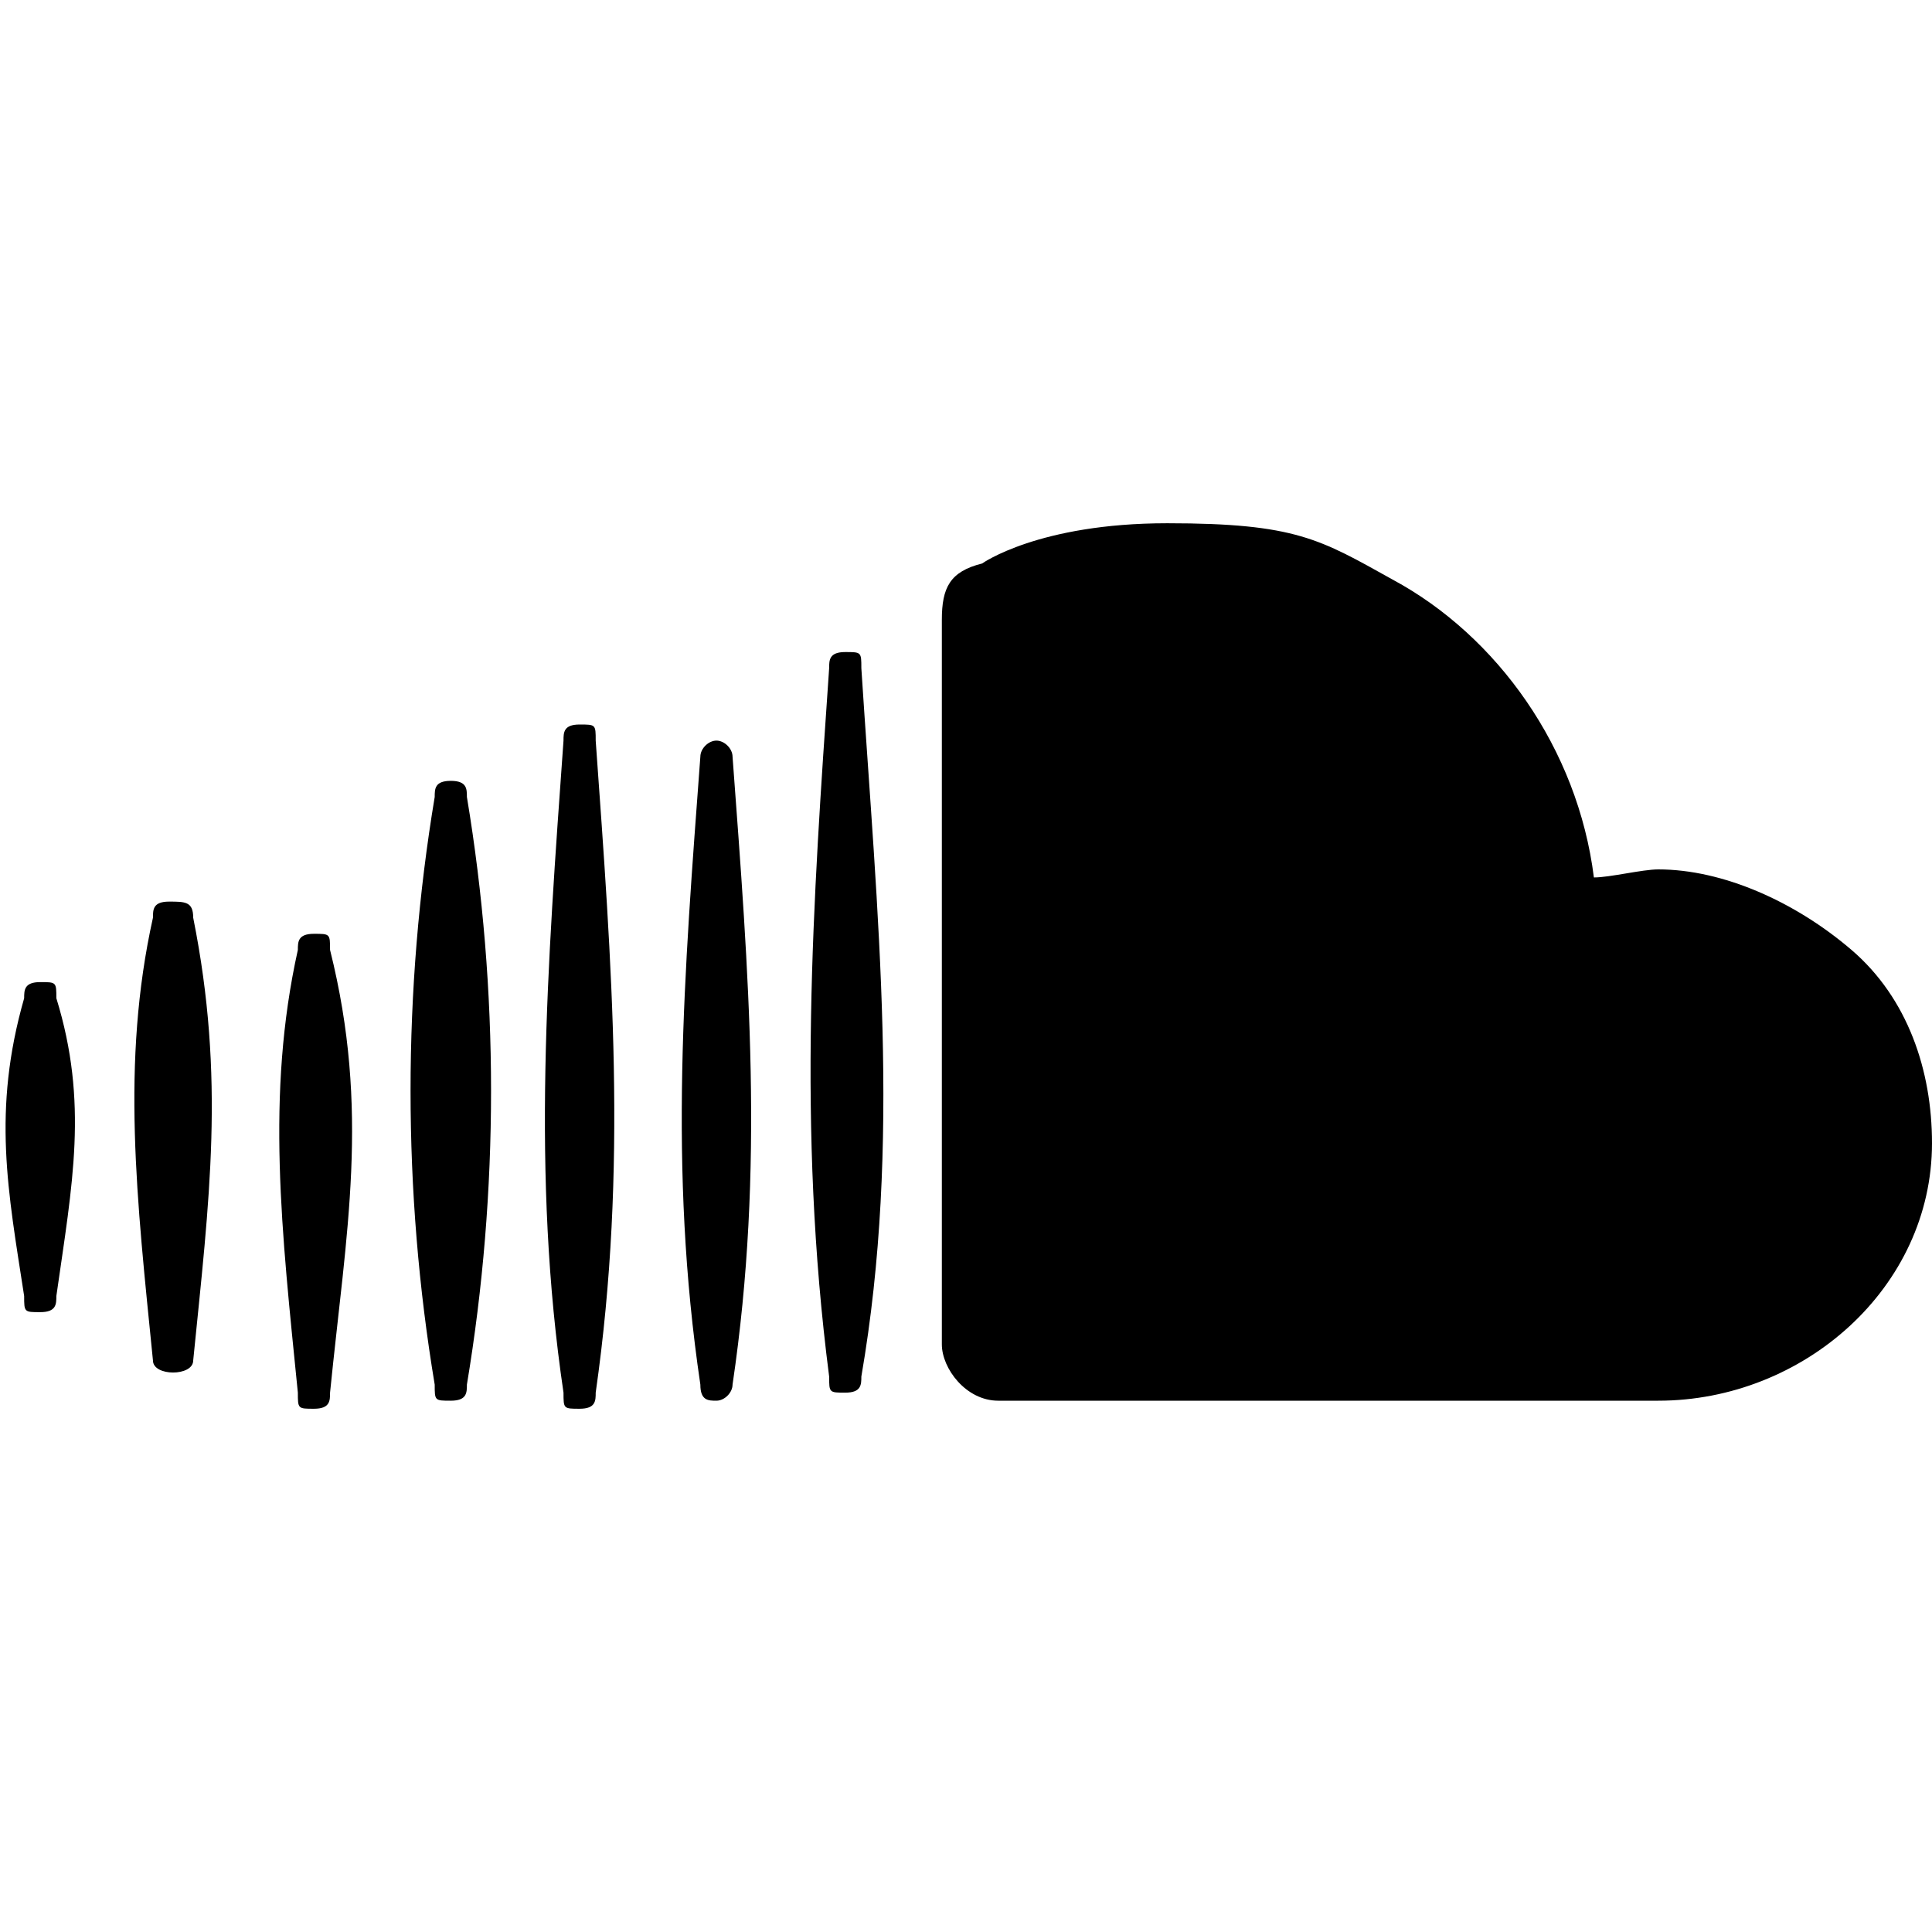 <svg xmlns="http://www.w3.org/2000/svg" data-name="Layer 1" viewBox="0 0 24 24"><title>SoundCloud</title><path d="M24 14.2c0 1.8-1.6 3.2-3.4 3.2h-8.2c-.4 0-.7-.4-.7-.7v-9c0-.4.1-.6.5-.7 0 0 .7-.5 2.3-.5s1.9.2 2.8.7c1.3.7 2.3 2.1 2.5 3.7.2 0 .6-.1.8-.1.8 0 1.7.4 2.4 1s1 1.5 1 2.4M10.7 8.3c.2 3.1.5 5.9 0 8.8 0 .1 0 .2-.2.2s-.2 0-.2-.2c-.4-3.1-.2-5.9 0-8.8 0-.1 0-.2.2-.2s.2 0 .2.2M9.1 9.4c.2 2.7.4 5.1 0 7.8 0 .1-.1.2-.2.2s-.2 0-.2-.2c-.4-2.7-.2-5.1 0-7.8 0-.1.1-.2.2-.2s.2.1.2.2m-1.7-.2c.2 2.8.4 5.3 0 8.1 0 .1 0 .2-.2.2s-.2 0-.2-.2c-.4-2.7-.2-5.3 0-8.1 0-.1 0-.2.2-.2s.2 0 .2.2m-1.6.7c.4 2.4.4 4.9 0 7.3 0 .1 0 .2-.2.2s-.2 0-.2-.2c-.4-2.4-.4-4.9 0-7.3 0-.1 0-.2.2-.2s.2.1.2.2m-1.7 1.9c.5 2 .2 3.5 0 5.5 0 .1 0 .2-.2.2s-.2 0-.2-.2c-.2-2-.4-3.7 0-5.5 0-.1 0-.2.2-.2s.2 0 .2.2m-1.7-.4c.4 2 .2 3.5 0 5.5 0 .2-.5.2-.5 0-.2-2-.4-3.7 0-5.5 0-.1 0-.2.2-.2s.3 0 .3.2m-1.7 1c.4 1.3.2 2.3 0 3.7 0 .1 0 .2-.2.2s-.2 0-.2-.2c-.2-1.3-.4-2.3 0-3.7 0-.1 0-.2.2-.2s.2 0 .2.2" style="fill:#000;stroke-width:0"/></svg>
